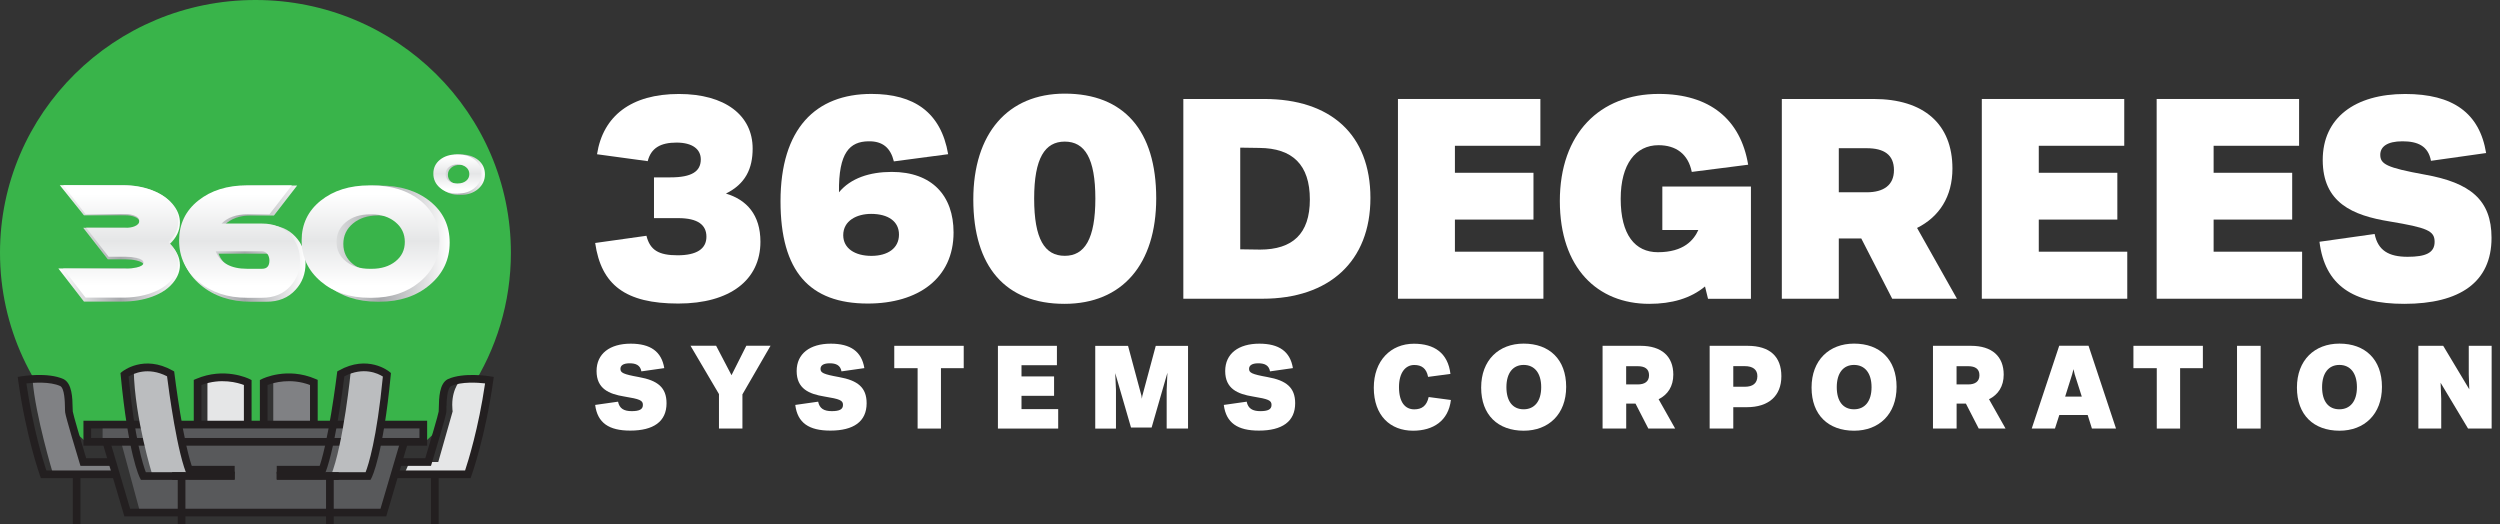 <svg width="267" height="56" viewBox="0 0 267 56" fill="none" xmlns="http://www.w3.org/2000/svg">
<rect x="0" y="0" width="267" height="56" fill="#333333" stroke="none"/>
<path d="M47.649 43.463C47.649 43.463 47.24 41.223 48.15 40.722C49.063 40.22 49.906 40.337 49.906 40.337L50.302 41.484C52.999 37.297 54.564 32.328 54.564 26.996C54.564 12.088 42.35 0 27.282 0C12.214 0 0 12.086 0 26.996C0 34.967 3.492 42.129 9.042 47.071L9.394 46.973V45.054H14.139L13.243 39.796C13.243 39.796 13.514 39.019 15.574 39.019C17.634 39.019 18.296 39.796 18.296 39.796L19.052 45.054H21.129V40.506C21.129 40.506 24.455 39.503 26.415 40.506C26.415 42.545 26.415 45.184 26.415 45.184H28.425V40.606C28.425 40.606 29.016 40.062 31.11 40.062C33.203 40.062 33.761 40.64 33.761 40.64V45.108H35.906L36.666 39.538C36.666 39.538 39.986 38.221 41.476 39.799C40.786 44.517 40.736 45.056 40.736 45.056H45.549V47.048C46.104 46.553 46.637 46.035 47.148 45.497L47.649 43.463Z" fill="#39B44A"/>
<path d="M43.654 49.535L43.17 50.655H49.861C49.861 50.655 51.747 44.656 52.165 40.752L49.276 40.464C49.276 40.464 48.299 41.382 48.299 43.224C48.299 43.668 48.342 43.939 48.342 43.939L46.805 49.344H44.047L43.654 49.535Z" fill="#E5E6E7"/>
<path d="M10.96 45.276V47.19H12.929L14.914 54.531H40.956L43.093 47.165H45.238V45.337L10.96 45.276Z" fill="#58595B"/>
<path d="M29.185 45.276V40.606C29.185 40.606 32 40.07 33.44 40.947C33.44 44.157 33.44 45.388 33.44 45.388L29.185 45.276Z" fill="#808184"/>
<path d="M22.155 45.166V40.66C22.155 40.66 25.065 39.704 26.41 40.961C26.41 44.013 26.41 45.337 26.41 45.337L22.155 45.166Z" fill="#E5E6E7"/>
<path d="M5.657 50.588C5.657 50.588 3.771 44.34 3.483 40.593C5.186 40.409 7.368 39.772 7.368 43.842C7.368 45.082 8.748 49.326 8.748 49.326H12.188L12.361 50.758L5.657 50.588Z" fill="#808184"/>
<path d="M46.849 50.655H46.029V56H46.849V50.655Z" fill="#231F20"/>
<path d="M50.254 51.064H42.123V50.244H49.672C49.996 49.271 51.101 45.754 51.806 40.947C51.027 40.859 49.28 40.737 48.184 41.232C47.723 41.459 47.696 42.956 47.686 43.52C47.682 43.749 47.679 43.929 47.663 44.055C47.596 44.559 46.363 48.649 46.117 49.465L46.029 49.756H42.595V48.935H45.42C45.985 47.06 46.807 44.269 46.851 43.948C46.861 43.869 46.864 43.694 46.867 43.506C46.884 42.549 46.912 40.944 47.836 40.489C49.514 39.734 52.225 40.172 52.34 40.19L52.735 40.255L52.679 40.652C51.846 46.623 50.369 50.754 50.354 50.794L50.254 51.064Z" fill="#231F20"/>
<path d="M33.93 45.337H33.109V41.12C31.033 40.332 29.2 40.879 28.575 41.115V45.335H27.755V40.588L27.982 40.474C28.091 40.421 30.662 39.174 33.681 40.465L33.93 40.571V45.337Z" fill="#231F20"/>
<path d="M8.594 50.655H7.773V56H8.594V50.655Z" fill="#231F20"/>
<path d="M12.5 51.064H4.369L4.27 50.794C4.255 50.754 2.78 46.623 1.945 40.652L1.89 40.255L2.284 40.19C2.399 40.17 5.109 39.734 6.775 40.483C7.712 40.944 7.739 42.549 7.755 43.506C7.759 43.694 7.762 43.869 7.772 43.948C7.814 44.269 8.637 47.06 9.202 48.935H12.027V49.756H8.594L8.505 49.465C8.258 48.649 7.025 44.561 6.96 44.055C6.943 43.929 6.94 43.75 6.937 43.521C6.927 42.958 6.902 41.459 6.427 41.227C5.341 40.737 3.597 40.861 2.819 40.949C3.524 45.758 4.626 49.273 4.95 50.247H12.5V51.064Z" fill="#231F20"/>
<path d="M26.868 45.337H26.047V41.116C25.422 40.879 23.59 40.334 21.513 41.121V45.338H20.693V40.575L20.942 40.468C23.961 39.177 26.534 40.424 26.64 40.478L26.868 40.591V45.337Z" fill="#231F20"/>
<path d="M45.618 47.598H8.913V44.934H45.618V47.598ZM9.733 46.777H44.797V45.756H9.733V46.777Z" fill="#231F20"/>
<path d="M41.25 55.151H13.285L10.96 47.304L11.745 47.07L13.896 54.33H40.637L42.776 47.071L43.563 47.304L41.25 55.151Z" fill="#231F20"/>
<path d="M37.473 39.559C37.473 39.559 36.693 47.496 35.326 50.837C38.22 50.837 39.411 50.837 39.411 50.837L41.284 39.881C41.284 39.883 39.503 38.748 37.473 39.559Z" fill="#BBBDBF"/>
<path d="M16.282 50.758C16.282 50.758 14.391 44.723 14.284 39.545C15.226 38.602 18.212 40.043 18.212 40.043L20.347 50.757H16.282V50.758Z" fill="#BBBDBF"/>
<path d="M35.64 55.998H34.82V50.428H39.048C39.337 49.684 40.235 46.941 40.891 40.215C40.388 39.896 38.836 39.127 36.78 40.187C36.609 41.538 35.677 48.636 34.551 50.956L34.439 51.186H29.556V50.366H33.918C35.034 47.718 35.983 39.956 35.993 39.876L36.018 39.669L36.2 39.567C39.262 37.852 41.489 39.622 41.583 39.699L41.753 39.838L41.733 40.055C40.923 48.551 39.737 50.927 39.687 51.024L39.571 51.247H35.642V55.998H35.64Z" fill="#231F20"/>
<path d="M34.272 49.752H29.556V50.573H34.272V49.752Z" fill="#231F20"/>
<path d="M19.801 55.998H18.981V51.248H15.051L14.936 51.026C14.886 50.929 13.698 48.552 12.888 40.057L12.868 39.839L13.038 39.701C13.132 39.624 15.359 37.854 18.421 39.569L18.603 39.67L18.628 39.878C18.638 39.958 19.587 47.72 20.703 50.367H25.065V51.188H20.182L20.07 50.958C18.944 48.638 18.01 41.539 17.841 40.189C15.798 39.139 14.234 39.903 13.731 40.219C14.386 46.939 15.285 49.684 15.574 50.429H19.803V55.998H19.801Z" fill="#231F20"/>
<path d="M25.065 49.752H20.349V50.573H25.065V49.752Z" fill="#231F20"/>
<path d="M36.172 50.428H29.556V51.248H36.172V50.428Z" fill="#231F20"/>
<path d="M25.065 50.428H18.384V51.248H25.065V50.428Z" fill="#231F20"/>
<path d="M18.113 26.079C18.847 26.744 19.215 27.489 19.215 28.317C19.215 28.902 19.026 29.458 18.646 29.986C18.119 30.732 17.317 31.3 16.237 31.691C15.285 32.035 14.229 32.208 13.072 32.208H8.965L6.233 28.673H13.304C13.705 28.673 14.216 28.965 14.57 28.885C15.098 28.77 15.36 28.593 15.36 28.352C15.36 28.111 15.096 27.934 14.57 27.819C14.216 27.738 13.837 27.698 13.437 27.698H11.516L8.888 24.329H13.314C13.634 24.329 14.066 24.449 14.329 24.355C14.707 24.215 14.898 24.009 14.898 23.739C14.898 23.468 14.709 23.269 14.329 23.14C14.066 23.047 13.773 23 13.452 23H8.967L6.389 19.781H13.07C14.239 19.781 15.299 19.976 16.239 20.331C17.317 20.732 18.12 21.312 18.648 22.069C19.027 22.609 19.216 23.177 19.216 23.774C19.215 24.621 18.847 25.39 18.113 26.079Z" fill="url(#paint0_linear_134_189)"/>
<path d="M31.736 19.814L29.259 23.017H26.794C25.59 23.017 24.649 23.356 23.973 24.033H28.45C29.758 24.033 30.796 24.452 31.564 25.29C32.276 26.059 32.632 27 32.632 28.113C32.632 29.238 32.276 30.184 31.564 30.953C30.796 31.802 29.758 32.226 28.45 32.226H26.794C24.626 32.226 22.835 31.626 21.418 30.428C20.001 29.229 19.293 27.723 19.293 25.91C19.293 24.096 19.995 22.627 21.401 21.502C22.806 20.378 24.604 19.816 26.796 19.816H31.736V19.814ZM28.45 29.022C28.989 29.022 29.259 28.718 29.259 28.11C29.259 27.869 29.202 27.65 29.086 27.456C28.926 27.215 28.714 27.095 28.45 27.095H23.336C23.84 28.38 24.993 29.022 26.794 29.022H28.45Z" fill="url(#paint1_linear_134_189)"/>
<path d="M48.025 25.907C48.025 27.72 47.317 29.226 45.9 30.424C44.483 31.624 42.697 32.223 40.54 32.223H40.318C38.15 32.223 36.357 31.623 34.942 30.424C33.525 29.226 32.817 27.72 32.817 25.907C32.817 24.093 33.519 22.624 34.925 21.499C36.33 20.374 38.128 19.813 40.32 19.813H40.542C42.732 19.813 44.528 20.374 45.928 21.499C47.325 22.626 48.025 24.095 48.025 25.907ZM40.327 23.015C39.262 23.015 38.385 23.299 37.699 23.869C37.012 24.439 36.668 25.166 36.668 26.054C36.668 26.939 37.01 27.657 37.699 28.203C38.385 28.75 39.261 29.022 40.327 29.022H40.547C41.611 29.022 42.487 28.75 43.173 28.203C43.86 27.657 44.204 26.939 44.204 26.054C44.204 25.168 43.858 24.439 43.165 23.869C42.473 23.299 41.6 23.015 40.547 23.015H40.327Z" fill="url(#paint2_linear_134_189)"/>
<path d="M17.99 25.858C18.7 26.502 19.056 27.224 19.056 28.023C19.056 28.589 18.872 29.127 18.506 29.639C17.995 30.361 17.218 30.911 16.175 31.287C15.253 31.619 14.232 31.787 13.113 31.787H9.139L6.741 28.689H13.464C13.852 28.689 14.217 28.651 14.562 28.573C15.071 28.462 15.327 28.29 15.327 28.056C15.327 27.824 15.071 27.651 14.562 27.54C14.219 27.463 13.853 27.422 13.466 27.422H11.606L9.197 24.325H13.479C13.79 24.325 14.072 24.28 14.328 24.188C14.694 24.051 14.877 23.852 14.877 23.592C14.877 23.331 14.694 23.137 14.328 23.012C14.072 22.922 13.79 22.875 13.479 22.875H9.139L6.741 19.778H13.111C14.244 19.778 15.265 19.95 16.174 20.294C17.216 20.683 17.993 21.243 18.504 21.977C18.87 22.499 19.054 23.049 19.054 23.625C19.056 24.449 18.7 25.193 17.99 25.858Z" fill="url(#paint3_linear_134_189)"/>
<path d="M31.17 19.796L28.773 22.893H26.389C25.224 22.893 24.314 23.221 23.659 23.876H27.991C29.255 23.876 30.259 24.282 31.003 25.091C31.691 25.835 32.035 26.746 32.035 27.822C32.035 28.91 31.691 29.826 31.003 30.57C30.259 31.392 29.255 31.802 27.991 31.802H26.389C24.292 31.802 22.558 31.222 21.186 30.062C19.814 28.902 19.129 27.444 19.129 25.689C19.129 23.934 19.809 22.514 21.169 21.426C22.529 20.337 24.268 19.794 26.389 19.794H31.17V19.796ZM27.991 28.706C28.512 28.706 28.773 28.412 28.773 27.824C28.773 27.591 28.717 27.379 28.607 27.19C28.452 26.956 28.246 26.841 27.991 26.841H23.042C23.53 28.084 24.646 28.706 26.389 28.706H27.991Z" fill="url(#paint4_linear_134_189)"/>
<path d="M46.931 25.693C46.931 27.448 46.246 28.905 44.874 30.065C43.504 31.225 41.775 31.805 39.688 31.805H39.473C37.376 31.805 35.64 31.225 34.27 30.065C32.901 28.905 32.214 27.448 32.214 25.693C32.214 23.938 32.894 22.517 34.254 21.429C35.614 20.341 37.353 19.798 39.473 19.798H39.688C41.809 19.798 43.544 20.343 44.899 21.429C46.252 22.517 46.931 23.938 46.931 25.693ZM39.483 22.895C38.452 22.895 37.605 23.171 36.942 23.722C36.277 24.274 35.944 24.977 35.944 25.835C35.944 26.692 36.277 27.386 36.942 27.914C37.607 28.442 38.454 28.708 39.483 28.708H39.697C40.728 28.708 41.575 28.444 42.238 27.914C42.903 27.386 43.235 26.692 43.235 25.835C43.235 24.977 42.9 24.274 42.23 23.722C41.56 23.171 40.714 22.895 39.697 22.895H39.483Z" fill="url(#paint5_linear_134_189)"/>
<path d="M51.791 18.618C51.791 19.249 51.544 19.774 51.051 20.192C50.558 20.61 49.935 20.819 49.183 20.819H49.106C48.351 20.819 47.726 20.61 47.233 20.192C46.74 19.774 46.493 19.249 46.493 18.618C46.493 17.986 46.739 17.474 47.228 17.082C47.718 16.691 48.344 16.493 49.108 16.493H49.185C49.948 16.493 50.573 16.689 51.061 17.082C51.547 17.474 51.791 17.988 51.791 18.618ZM49.109 17.611C48.739 17.611 48.433 17.71 48.194 17.909C47.955 18.108 47.835 18.362 47.835 18.669C47.835 18.979 47.955 19.228 48.194 19.418C48.433 19.609 48.739 19.704 49.109 19.704H49.186C49.557 19.704 49.863 19.609 50.102 19.418C50.341 19.228 50.461 18.979 50.461 18.669C50.461 18.36 50.341 18.106 50.099 17.909C49.858 17.71 49.552 17.611 49.186 17.611H49.109Z" fill="url(#paint6_linear_134_189)"/>
<path d="M51.41 18.544C51.41 19.156 51.171 19.664 50.694 20.067C50.216 20.471 49.614 20.674 48.886 20.674H48.811C48.081 20.674 47.476 20.471 46.998 20.067C46.52 19.662 46.281 19.154 46.281 18.544C46.281 17.932 46.519 17.438 46.991 17.058C47.464 16.679 48.071 16.49 48.809 16.49H48.884C49.623 16.49 50.227 16.679 50.7 17.058C51.175 17.438 51.41 17.932 51.41 18.544ZM48.816 17.568C48.456 17.568 48.161 17.663 47.93 17.855C47.698 18.048 47.583 18.293 47.583 18.591C47.583 18.89 47.698 19.131 47.93 19.316C48.162 19.5 48.456 19.592 48.816 19.592H48.891C49.25 19.592 49.544 19.5 49.776 19.316C50.008 19.133 50.124 18.89 50.124 18.591C50.124 18.292 50.007 18.046 49.773 17.855C49.539 17.665 49.245 17.568 48.891 17.568H48.816Z" fill="url(#paint7_linear_134_189)"/>
<path d="M81.214 25.82C81.214 29.889 77.976 32.419 72.438 32.419C66.801 32.419 64.209 30.434 63.564 25.95L69.04 25.181C69.424 26.719 70.355 27.265 72.37 27.265C74.386 27.265 75.446 26.589 75.446 25.281C75.446 24.034 74.547 23.296 72.438 23.296H69.846V18.943H71.607C73.883 18.943 74.845 18.304 74.845 17.02C74.845 15.96 73.983 15.228 72.252 15.228C70.553 15.228 69.53 15.805 69.176 17.212L63.762 16.474C64.401 12.375 67.415 10.037 72.507 10.037C77.437 10.037 80.383 12.313 80.383 15.867C80.383 18.012 79.614 19.643 77.53 20.673C79.744 21.337 81.214 22.936 81.214 25.82Z" fill="white"/>
<path d="M101.84 24.828C101.84 29.727 98.063 32.419 92.68 32.419C86.466 32.419 83.359 28.989 83.359 21.498C83.359 13.746 87.105 10.031 93.065 10.031C97.611 10.031 100.494 11.985 101.263 16.468L95.465 17.237C95.111 15.799 94.28 15.06 92.742 15.091C90.789 15.123 89.542 16.245 89.604 20.537C90.851 19.029 92.873 18.36 95.242 18.36C99.533 18.36 101.84 20.89 101.84 24.828ZM96.011 25.051C96.011 23.643 94.857 22.843 93.034 22.843C91.527 22.843 90.057 23.55 90.057 25.119C90.057 26.527 91.304 27.327 93.065 27.327C94.795 27.327 96.011 26.527 96.011 25.051Z" fill="white"/>
<path d="M103.949 21.305C103.949 14.261 107.632 10 113.716 10C120.023 10 123.484 13.938 123.484 21.175C123.484 28.22 119.862 32.45 113.685 32.45C107.409 32.45 103.949 28.512 103.949 21.305ZM116.984 21.206C116.984 16.915 115.862 15.123 113.716 15.123C111.601 15.123 110.448 16.884 110.448 21.206C110.448 25.529 111.57 27.321 113.716 27.321C115.831 27.327 116.984 25.535 116.984 21.206Z" fill="white"/>
<path d="M146.361 21.144C146.361 27.904 141.971 31.904 134.833 31.904H126.38V10.571H135.025C142.101 10.577 146.361 14.354 146.361 21.144ZM139.893 21.305C139.893 17.591 138.033 15.829 134.51 15.799L132.457 15.768V26.626L134.572 26.657C138.033 26.651 139.893 24.989 139.893 21.305Z" fill="white"/>
<path d="M164.836 26.875V31.904H149.301V10.571H164.513V15.569H155.385V18.453H163.775V23.451H155.385V26.881H164.836V26.875Z" fill="white"/>
<path d="M187 19.929V31.91H182.417L182.095 30.595C180.557 31.873 178.541 32.45 176.135 32.45C170.628 32.45 166.591 28.642 166.591 21.467C166.591 14.261 170.851 10.031 177.158 10.031C182.603 10.031 185.903 12.754 186.703 17.591L180.681 18.36C180.296 16.437 178.982 15.507 177.127 15.507C174.69 15.507 173.09 17.523 173.09 21.237C173.09 25.082 174.628 26.936 177.059 26.936C179.844 26.936 180.904 25.622 181.382 24.567H177.537V19.922H187V19.929Z" fill="white"/>
<path d="M198.783 25.467H196.383V31.904H190.299V10.571H200.098C205.481 10.571 208.52 13.262 208.52 18C208.52 21.008 207.112 23.16 204.743 24.344L209.003 31.904H202.089L198.783 25.467ZM196.383 20.537H199.36C201.183 20.537 202.275 19.767 202.275 18.168C202.275 16.53 201.22 15.829 199.36 15.829H196.383V20.537Z" fill="white"/>
<path d="M227.192 26.875V31.904H211.657V10.571H226.87V15.569H217.741V18.453H226.132V23.451H217.741V26.881H227.192V26.875Z" fill="white"/>
<path d="M245.865 26.875V31.904H230.331V10.571H245.543V15.569H236.414V18.453H244.805V23.451H236.414V26.881H245.865V26.875Z" fill="white"/>
<path d="M247.72 25.82L253.611 24.989C253.965 26.75 255.118 27.426 257.134 27.426C259.056 27.426 260.017 27.011 260.017 25.826C260.017 24.642 259.217 24.32 255.211 23.65C251.273 23.011 248.067 21.665 248.067 17.082C248.067 12.598 251.49 10.037 256.873 10.037C261.965 10.037 264.817 12.059 265.518 16.344L259.627 17.175C259.335 15.575 258.188 15.091 256.582 15.091C254.951 15.091 254.213 15.668 254.213 16.53C254.213 17.523 254.883 17.907 258.951 18.645C263.819 19.507 266.095 21.337 266.095 25.405C266.095 30.143 262.703 32.45 256.774 32.45C251.273 32.45 248.296 30.465 247.72 25.82Z" fill="white"/>
<path d="M63.564 43.246L66.007 42.899C66.156 43.631 66.634 43.91 67.465 43.91C68.258 43.91 68.662 43.736 68.662 43.246C68.662 42.757 68.333 42.62 66.671 42.347C65.04 42.081 63.713 41.523 63.713 39.625C63.713 37.77 65.133 36.704 67.359 36.704C69.468 36.704 70.652 37.541 70.944 39.315L68.5 39.662C68.383 38.998 67.905 38.8 67.242 38.8C66.566 38.8 66.262 39.036 66.262 39.395C66.262 39.805 66.541 39.966 68.228 40.27C70.243 40.63 71.186 41.386 71.186 43.067C71.186 45.033 69.778 45.988 67.322 45.988C65.04 45.994 63.806 45.169 63.564 43.246Z" fill="white"/>
<path d="M79.291 42.118V45.764H76.786V42.087L73.747 36.927H76.482L78.125 40.071L79.707 36.927H82.293L79.291 42.118Z" fill="white"/>
<path d="M84.935 43.246L87.378 42.899C87.527 43.631 88.004 43.91 88.835 43.91C89.629 43.91 90.032 43.736 90.032 43.246C90.032 42.757 89.704 42.62 88.041 42.347C86.41 42.081 85.083 41.523 85.083 39.625C85.083 37.77 86.504 36.704 88.73 36.704C90.838 36.704 92.023 37.541 92.314 39.315L89.871 39.662C89.753 38.998 89.276 38.8 88.612 38.8C87.936 38.8 87.632 39.036 87.632 39.395C87.632 39.805 87.911 39.966 89.598 40.27C91.614 40.63 92.556 41.386 92.556 43.067C92.556 45.033 91.148 45.988 88.693 45.988C86.404 45.994 85.17 45.169 84.935 43.246Z" fill="white"/>
<path d="M102.925 39.321H100.494V45.771H98.001V39.321H95.508V36.933H102.925V39.321Z" fill="white"/>
<path d="M113.015 43.687V45.771H106.578V36.933H112.879V39.005H109.096V40.202H112.575V42.273H109.096V43.693H113.015V43.687Z" fill="white"/>
<path d="M126.882 45.77H124.6V41.646L124.681 39.805L122.994 45.659H120.792L119.106 39.848L119.186 41.653V45.777H116.972V36.94H120.476L121.909 42.273L121.946 42.589L122.002 42.273L123.434 36.94H126.882V45.77Z" fill="white"/>
<path d="M130.702 43.246L133.146 42.899C133.294 43.631 133.772 43.91 134.603 43.91C135.397 43.91 135.8 43.736 135.8 43.246C135.8 42.757 135.471 42.62 133.809 42.347C132.178 42.081 130.851 41.523 130.851 39.625C130.851 37.77 132.271 36.704 134.498 36.704C136.606 36.704 137.791 37.541 138.082 39.315L135.639 39.662C135.521 38.998 135.043 38.8 134.38 38.8C133.704 38.8 133.4 39.036 133.4 39.395C133.4 39.805 133.679 39.966 135.366 40.27C137.381 40.63 138.324 41.386 138.324 43.067C138.324 45.033 136.916 45.988 134.46 45.988C132.178 45.994 130.944 45.169 130.702 43.246Z" fill="white"/>
<path d="M146.721 41.405C146.721 38.515 148.538 36.71 151.006 36.71C153.17 36.71 154.64 37.69 154.907 39.935L152.519 40.251C152.346 39.333 151.818 38.98 151.043 38.98C150.113 38.98 149.412 39.786 149.412 41.343C149.412 42.974 150.076 43.718 151.043 43.718C151.825 43.718 152.37 43.371 152.581 42.403L154.956 42.719C154.69 44.946 153.071 46 150.907 46C148.501 45.994 146.721 44.412 146.721 41.405Z" fill="white"/>
<path d="M158.188 41.392C158.188 38.459 160.073 36.698 162.727 36.698C165.462 36.698 167.267 38.372 167.267 41.318C167.267 44.251 165.381 46 162.727 46C159.992 45.994 158.188 44.338 158.188 41.392ZM164.6 41.349C164.6 39.836 163.881 38.974 162.727 38.974C161.586 38.974 160.885 39.836 160.885 41.349C160.885 42.862 161.561 43.712 162.727 43.712C163.868 43.712 164.6 42.874 164.6 41.349Z" fill="white"/>
<path d="M174.672 43.104H173.679V45.771H171.155V36.933H175.217C177.45 36.933 178.709 38.05 178.709 40.009C178.709 41.256 178.126 42.149 177.14 42.639L178.907 45.771H176.042L174.672 43.104ZM173.673 41.057H174.907C175.664 41.057 176.117 40.741 176.117 40.078C176.117 39.402 175.676 39.11 174.907 39.11H173.673V41.057Z" fill="white"/>
<path d="M190.25 40.183C190.25 42.291 188.885 43.488 186.56 43.488H185.115V45.771H182.591V36.933H186.64C189.016 36.933 190.25 38.074 190.25 40.183ZM186.349 39.104H185.115V41.305H186.349C187.186 41.305 187.676 40.946 187.688 40.189C187.701 39.451 187.168 39.104 186.349 39.104Z" fill="white"/>
<path d="M193.475 41.392C193.475 38.459 195.36 36.698 198.014 36.698C200.749 36.698 202.554 38.372 202.554 41.318C202.554 44.251 200.668 46 198.014 46C195.279 45.994 193.475 44.338 193.475 41.392ZM199.881 41.349C199.881 39.836 199.161 38.974 198.008 38.974C196.867 38.974 196.166 39.836 196.166 41.349C196.166 42.862 196.842 43.712 198.008 43.712C199.155 43.712 199.881 42.874 199.881 41.349Z" fill="white"/>
<path d="M209.958 43.104H208.966V45.771H206.442V36.933H210.504C212.736 36.933 213.995 38.05 213.995 40.009C213.995 41.256 213.412 42.149 212.426 42.639L214.194 45.771H211.329L209.958 43.104ZM208.96 41.057H210.194C210.95 41.057 211.403 40.741 211.403 40.078C211.403 39.402 210.963 39.11 210.194 39.11H208.96V41.057Z" fill="white"/>
<path d="M222.963 44.319H219.936L219.471 45.764H216.991L219.924 36.927H223.056L225.989 45.764H223.416L222.963 44.319ZM222.336 42.36L221.58 39.984L221.45 39.426L221.301 39.997L220.557 42.36H222.336Z" fill="white"/>
<path d="M235.267 39.321H232.836V45.771H230.343V39.321H227.85V36.933H235.267V39.321Z" fill="white"/>
<path d="M238.914 36.933H241.438V45.771H238.914V36.933Z" fill="white"/>
<path d="M245.313 41.392C245.313 38.459 247.199 36.698 249.853 36.698C252.588 36.698 254.393 38.372 254.393 41.318C254.393 44.251 252.507 46 249.853 46C247.112 45.994 245.313 44.338 245.313 41.392ZM251.72 41.349C251.72 39.836 251 38.974 249.847 38.974C248.706 38.974 247.999 39.836 247.999 41.349C247.999 42.862 248.675 43.712 249.847 43.712C250.988 43.712 251.72 42.874 251.72 41.349Z" fill="white"/>
<path d="M266.107 36.933V45.771H263.589L260.656 40.877L260.724 42.602V45.771H258.281V36.933H260.935L263.72 41.578L263.664 39.984V36.933H266.107Z" fill="white"/>
<defs>
<linearGradient id="paint0_linear_134_189" x1="6.233" y1="25.993" x2="19.215" y2="25.993" gradientUnits="userSpaceOnUse">
<stop stop-color="white"/>
<stop offset="0.513" stop-color="#A6A8AB"/>
<stop offset="1" stop-color="white"/>
</linearGradient>
<linearGradient id="paint1_linear_134_189" x1="19.292" y1="26.019" x2="32.631" y2="26.019" gradientUnits="userSpaceOnUse">
<stop stop-color="white"/>
<stop offset="0.513" stop-color="#A6A8AB"/>
<stop offset="1" stop-color="white"/>
</linearGradient>
<linearGradient id="paint2_linear_134_189" x1="32.816" y1="26.019" x2="48.025" y2="26.019" gradientUnits="userSpaceOnUse">
<stop stop-color="white"/>
<stop offset="0.513" stop-color="#A6A8AB"/>
<stop offset="1" stop-color="white"/>
</linearGradient>
<linearGradient id="paint3_linear_134_189" x1="12.899" y1="20.715" x2="12.899" y2="30.489" gradientUnits="userSpaceOnUse">
<stop stop-color="white"/>
<stop offset="0.513" stop-color="#E5E6E7"/>
<stop offset="1" stop-color="white"/>
</linearGradient>
<linearGradient id="paint4_linear_134_189" x1="25.584" y1="20.715" x2="25.584" y2="30.489" gradientUnits="userSpaceOnUse">
<stop stop-color="white"/>
<stop offset="0.513" stop-color="#E5E6E7"/>
<stop offset="1" stop-color="white"/>
</linearGradient>
<linearGradient id="paint5_linear_134_189" x1="39.573" y1="20.715" x2="39.573" y2="30.489" gradientUnits="userSpaceOnUse">
<stop stop-color="white"/>
<stop offset="0.513" stop-color="#E5E6E7"/>
<stop offset="1" stop-color="white"/>
</linearGradient>
<linearGradient id="paint6_linear_134_189" x1="46.492" y1="18.657" x2="51.791" y2="18.657" gradientUnits="userSpaceOnUse">
<stop stop-color="white"/>
<stop offset="0.513" stop-color="#A6A8AB"/>
<stop offset="1" stop-color="white"/>
</linearGradient>
<linearGradient id="paint7_linear_134_189" x1="48.847" y1="16.809" x2="48.847" y2="20.215" gradientUnits="userSpaceOnUse">
<stop stop-color="white"/>
<stop offset="0.513" stop-color="#E5E6E7"/>
<stop offset="1" stop-color="white"/>
</linearGradient>
</defs>
</svg>
